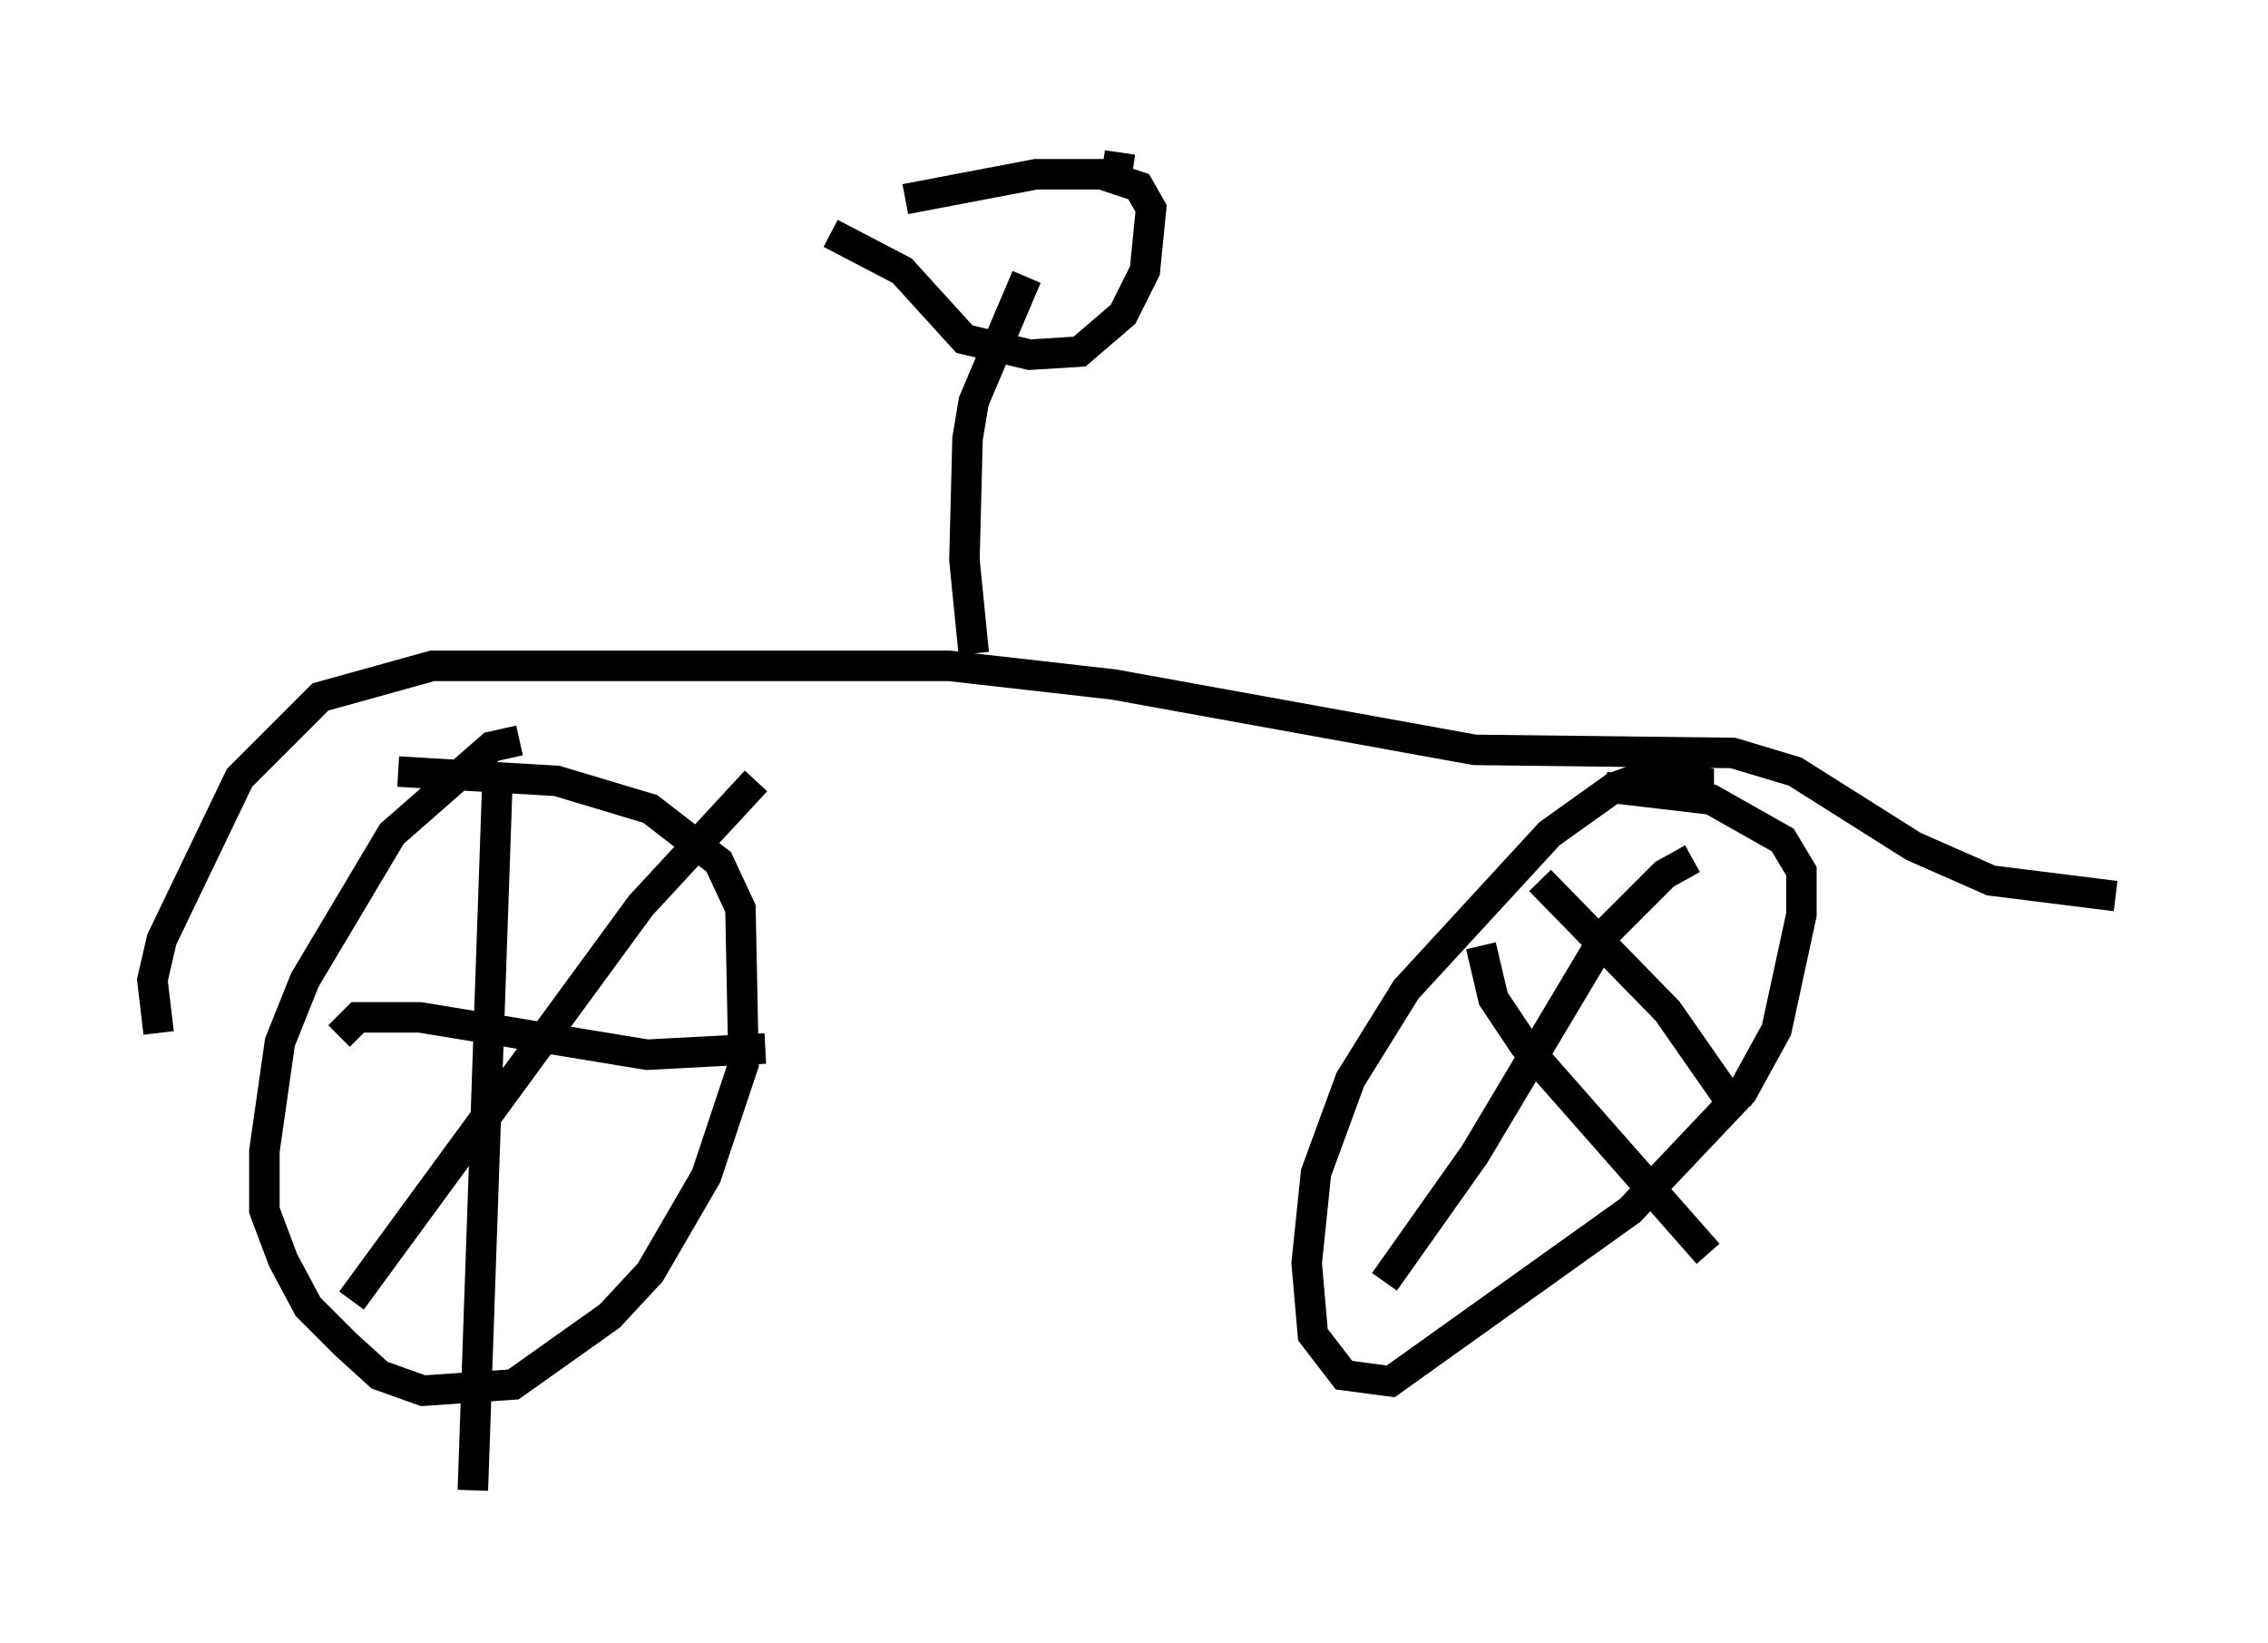 <?xml version="1.0" encoding="utf-8" ?>
<svg baseProfile="full" height="53.896" version="1.1" width="74.415" xmlns="http://www.w3.org/2000/svg" xmlns:ev="http://www.w3.org/2001/xml-events" xmlns:xlink="http://www.w3.org/1999/xlink"><defs /><rect fill="white" height="53.896" width="74.415" x="0" y="0" /><path d="M17.863, 24.6 m-0.817, -0.306 l-0.919, 0.204 -3.267, 2.858 l-2.858, 4.798 -0.817, 2.042 l-0.51, 3.573 0.0, 1.94 l0.613, 1.633 0.817, 1.531 l1.225, 1.225 1.123, 1.021 l1.429, 0.51 2.96, -0.204 l3.165, -2.246 1.327, -1.429 l1.838, -3.165 1.225, -3.675 l-0.102, -5.104 -0.715, -1.531 l-2.246, -1.735 -3.063, -0.919 l-5.206, -0.306 m3.267, 0.0 l-0.817, 23.582 m-4.39, -14.904 l0.613, -0.613 2.042, 0.0 l7.452, 1.225 3.879, -0.204 m-13.577, 8.269 l9.494, -12.965 3.777, -4.083 m30.932, 0.715 l0.0, -0.715 -1.327, -0.306 l-1.429, 0.51 -2.144, 1.531 l-4.696, 5.104 -1.838, 2.96 l-1.123, 3.063 -0.306, 2.96 l0.204, 2.348 1.021, 1.327 l1.531, 0.204 7.861, -5.615 l3.675, -3.879 1.123, -2.042 l0.817, -3.777 0.0, -1.429 l-0.613, -1.021 -2.348, -1.327 l-3.471, -0.408 m-4.083, 5.206 l0.408, 1.735 1.021, 1.531 l6.023, 6.84 m-10.617, 0.919 l2.96, -4.185 4.39, -7.35 l1.838, -1.838 0.919, -0.51 m-5.002, 0.715 l4.185, 4.288 2.348, 3.369 m-51.859, -2.654 l-0.204, -1.735 0.306, -1.327 l2.552, -5.308 2.654, -2.654 l3.675, -1.021 16.946, 0.0 l5.41, 0.613 11.842, 2.144 l8.473, 0.102 2.042, 0.613 l3.879, 2.45 2.552, 1.123 l4.083, 0.51 m-37.465, -7.963 l-0.306, -3.063 0.102, -3.981 l0.204, -1.225 1.735, -4.083 m-6.431, -1.429 l2.348, 1.225 2.042, 2.246 l2.144, 0.51 1.633, -0.102 l1.429, -1.225 0.715, -1.429 l0.204, -2.042 -0.408, -0.715 l-1.225, -0.408 -2.144, 0.0 l-4.288, 0.817 m7.044, -1.531 l-0.102, 0.715 " fill="none" stroke="black" stroke-width="1" /></svg>